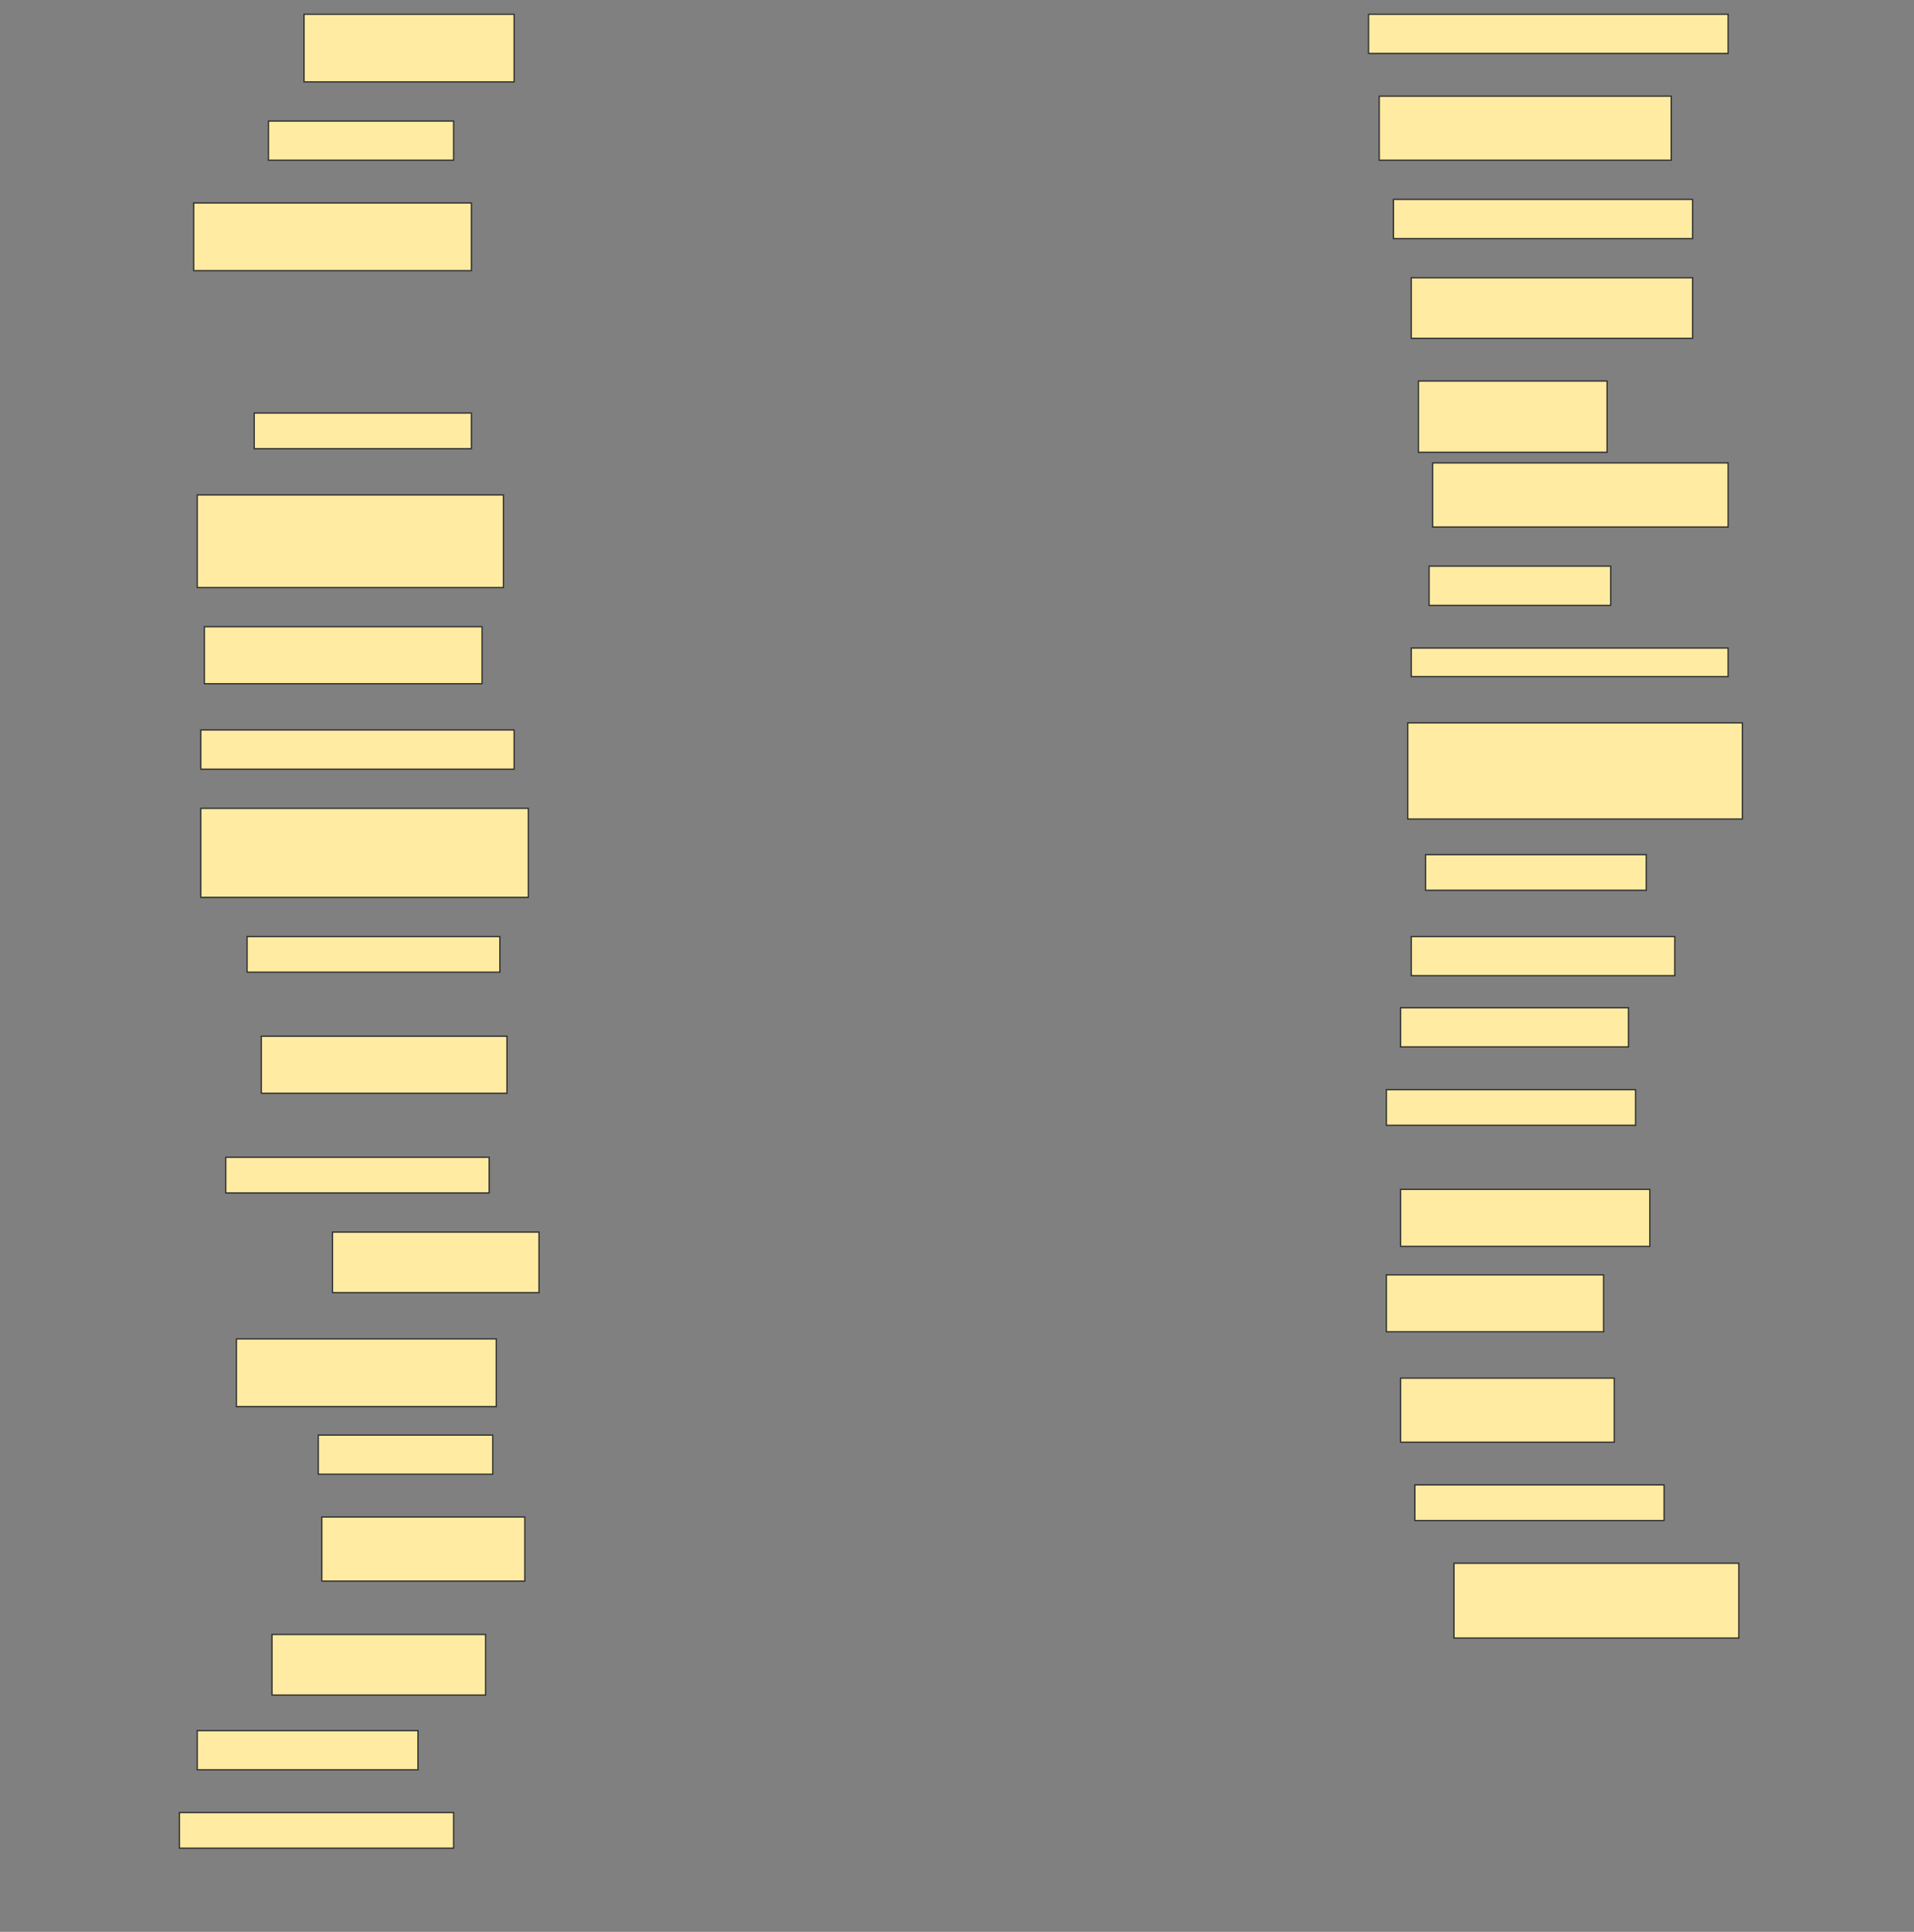 <svg height="1550" width="1536" xmlns="http://www.w3.org/2000/svg">
 <rect width="100%" height="100%" fill="#808080" stroke="none"/>
 <!-- Created with Image Occlusion Enhanced -->
 <g>
  <title>Labels</title>
 </g>
 <g>
  <title>Masks</title>
  <rect fill="#FFEBA2" height="54.286" id="fa92786c3cb14dbb9a535744688ead1a-ao-1" stroke="#2D2D2D" width="168.571" x="244" y="11.429"/>
  <rect fill="#FFEBA2" height="31.429" id="fa92786c3cb14dbb9a535744688ead1a-ao-2" stroke="#2D2D2D" width="288.571" x="1098.286" y="11.429"/>
  <rect fill="#FFEBA2" height="31.429" id="fa92786c3cb14dbb9a535744688ead1a-ao-3" stroke="#2D2D2D" width="148.571" x="215.429" y="97.143"/>
  <rect fill="#FFEBA2" height="51.429" id="fa92786c3cb14dbb9a535744688ead1a-ao-4" stroke="#2D2D2D" width="234.286" x="1106.857" y="77.143"/>
  <rect fill="#FFEBA2" height="54.286" id="fa92786c3cb14dbb9a535744688ead1a-ao-5" stroke="#2D2D2D" width="222.857" x="155.429" y="162.857"/>
  <rect fill="#FFEBA2" height="31.429" id="fa92786c3cb14dbb9a535744688ead1a-ao-6" stroke="#2D2D2D" width="240" x="1118.286" y="160"/>
  
  <rect fill="#FFEBA2" height="48.571" id="fa92786c3cb14dbb9a535744688ead1a-ao-8" stroke="#2D2D2D" width="225.714" x="1132.572" y="222.857"/>
  <rect fill="#FFEBA2" height="57.143" id="fa92786c3cb14dbb9a535744688ead1a-ao-9" stroke="#2D2D2D" width="151.429" x="1138.286" y="305.714"/>
  <rect fill="#FFEBA2" height="28.571" id="fa92786c3cb14dbb9a535744688ead1a-ao-10" stroke="#2D2D2D" width="174.286" x="204" y="331.429"/>
  <rect fill="#FFEBA2" height="51.429" id="fa92786c3cb14dbb9a535744688ead1a-ao-11" stroke="#2D2D2D" width="237.143" x="1149.714" y="371.429"/>
  <rect fill="#FFEBA2" height="74.286" id="fa92786c3cb14dbb9a535744688ead1a-ao-12" stroke="#2D2D2D" width="245.714" x="158.286" y="397.143"/>
  <rect fill="#FFEBA2" height="31.429" id="fa92786c3cb14dbb9a535744688ead1a-ao-13" stroke="#2D2D2D" width="145.714" x="1146.857" y="454.286"/>
  <rect fill="#FFEBA2" height="45.714" id="fa92786c3cb14dbb9a535744688ead1a-ao-14" stroke="#2D2D2D" width="222.857" x="164" y="502.857"/>
  <rect fill="#FFEBA2" height="22.857" id="fa92786c3cb14dbb9a535744688ead1a-ao-15" stroke="#2D2D2D" width="254.286" x="1132.572" y="520"/>
  <rect fill="#FFEBA2" height="31.429" id="fa92786c3cb14dbb9a535744688ead1a-ao-16" stroke="#2D2D2D" width="251.429" x="161.143" y="585.714"/>
  <rect fill="#FFEBA2" height="77.143" id="fa92786c3cb14dbb9a535744688ead1a-ao-17" stroke="#2D2D2D" width="268.571" x="1129.714" y="580"/>
  <rect fill="#FFEBA2" height="71.429" id="fa92786c3cb14dbb9a535744688ead1a-ao-18" stroke="#2D2D2D" width="262.857" x="161.143" y="648.571"/>
  <rect fill="#FFEBA2" height="28.571" id="fa92786c3cb14dbb9a535744688ead1a-ao-19" stroke="#2D2D2D" width="177.143" x="1144" y="685.714"/>
  <rect fill="#FFEBA2" height="31.429" id="fa92786c3cb14dbb9a535744688ead1a-ao-20" stroke="#2D2D2D" width="211.429" x="1132.572" y="751.429"/>
  <rect fill="#FFEBA2" height="28.571" id="fa92786c3cb14dbb9a535744688ead1a-ao-21" stroke="#2D2D2D" width="202.857" x="198.286" y="751.429"/>
  <rect fill="#FFEBA2" height="31.429" id="fa92786c3cb14dbb9a535744688ead1a-ao-22" stroke="#2D2D2D" width="182.857" x="1124" y="808.571"/>
  <rect fill="#FFEBA2" height="45.714" id="fa92786c3cb14dbb9a535744688ead1a-ao-23" stroke="#2D2D2D" width="197.143" x="209.714" y="831.429"/>
  <rect fill="#FFEBA2" height="28.571" id="fa92786c3cb14dbb9a535744688ead1a-ao-24" stroke="#2D2D2D" width="200" x="1112.572" y="874.286"/>
  <rect fill="#FFEBA2" height="28.571" id="fa92786c3cb14dbb9a535744688ead1a-ao-25" stroke="#2D2D2D" width="211.429" x="181.143" y="928.571"/>
  <rect fill="#FFEBA2" height="45.714" id="fa92786c3cb14dbb9a535744688ead1a-ao-26" stroke="#2D2D2D" width="200" x="1124" y="954.286"/>
  <rect fill="#FFEBA2" height="48.571" id="fa92786c3cb14dbb9a535744688ead1a-ao-27" stroke="#2D2D2D" width="165.714" x="266.857" y="988.571"/>
  <rect fill="#FFEBA2" height="45.714" id="fa92786c3cb14dbb9a535744688ead1a-ao-28" stroke="#2D2D2D" width="174.286" x="1112.572" y="1022.857"/>
  <rect fill="#FFEBA2" height="54.286" id="fa92786c3cb14dbb9a535744688ead1a-ao-29" stroke="#2D2D2D" width="208.571" x="189.714" y="1074.286"/>
  <rect fill="#FFEBA2" height="51.429" id="fa92786c3cb14dbb9a535744688ead1a-ao-30" stroke="#2D2D2D" width="171.429" x="1124" y="1105.714"/>
  <rect fill="#FFEBA2" height="31.429" id="fa92786c3cb14dbb9a535744688ead1a-ao-31" stroke="#2D2D2D" width="140" x="255.429" y="1151.429"/>
  <rect fill="#FFEBA2" height="28.571" id="fa92786c3cb14dbb9a535744688ead1a-ao-32" stroke="#2D2D2D" width="200" x="1135.429" y="1191.429"/>
  <rect fill="#FFEBA2" height="51.429" id="fa92786c3cb14dbb9a535744688ead1a-ao-33" stroke="#2D2D2D" width="162.857" x="258.286" y="1217.143"/>
  <rect fill="#FFEBA2" height="60" id="fa92786c3cb14dbb9a535744688ead1a-ao-34" stroke="#2D2D2D" width="228.571" x="1166.857" y="1254.286"/>
  <rect fill="#FFEBA2" height="48.571" id="fa92786c3cb14dbb9a535744688ead1a-ao-35" stroke="#2D2D2D" width="171.429" x="218.286" y="1311.429"/>
  <rect fill="#FFEBA2" height="31.429" id="fa92786c3cb14dbb9a535744688ead1a-ao-36" stroke="#2D2D2D" width="177.143" x="158.286" y="1388.571"/>
  <rect fill="#FFEBA2" height="28.571" id="fa92786c3cb14dbb9a535744688ead1a-ao-37" stroke="#2D2D2D" width="220" x="144" y="1454.286"/>
 </g>
</svg>